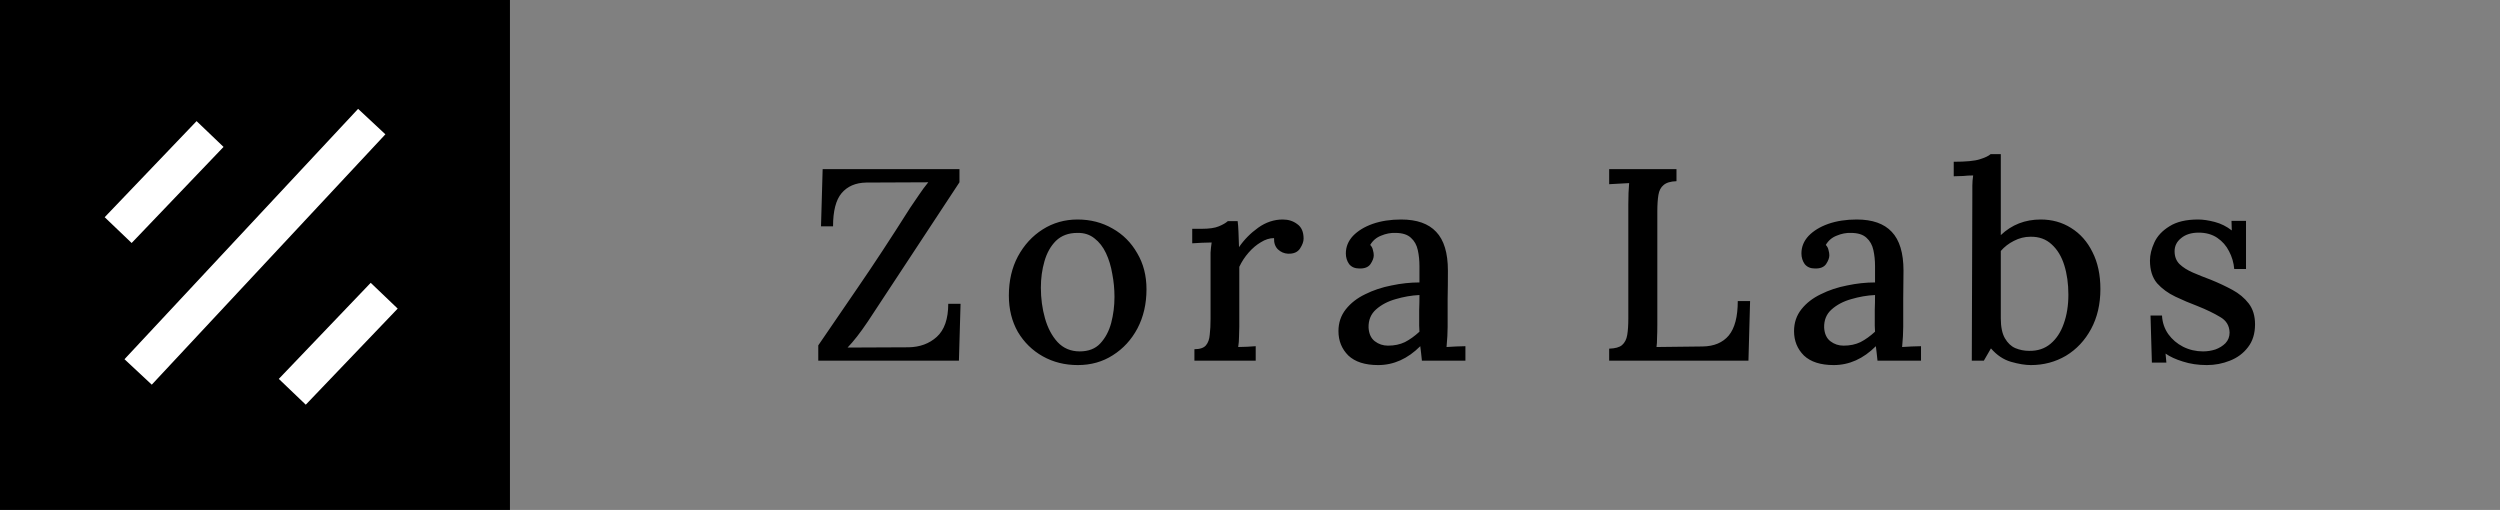 <svg width="201" height="41" viewBox="0 0 201 41" fill="none" xmlns="http://www.w3.org/2000/svg">
<rect x="0" y="0" width="201" height="41" fill="#808080" stroke="none"/>
<path d="M65.789 29V27.768C66.699 26.448 67.762 24.893 68.979 23.104C70.211 21.315 71.612 19.181 73.181 16.702C73.416 16.35 73.651 16.005 73.885 15.668C74.12 15.316 74.369 14.979 74.633 14.656L69.639 14.678C68.789 14.693 68.129 14.979 67.659 15.536C67.205 16.079 66.977 16.966 66.977 18.198H66.009L66.141 13.6H77.141V14.656L69.771 25.854C69.17 26.749 68.627 27.445 68.143 27.944L73.049 27.922C73.959 27.907 74.714 27.629 75.315 27.086C75.931 26.529 76.239 25.641 76.239 24.424H77.229L77.097 29H65.789ZM86.656 29.352C85.615 29.352 84.676 29.117 83.84 28.648C83.004 28.179 82.337 27.526 81.838 26.69C81.354 25.839 81.112 24.864 81.112 23.764C81.112 22.576 81.354 21.527 81.838 20.618C82.337 19.694 83.004 18.968 83.84 18.44C84.676 17.912 85.607 17.648 86.634 17.648C87.675 17.648 88.614 17.89 89.45 18.374C90.286 18.843 90.946 19.503 91.43 20.354C91.929 21.19 92.178 22.158 92.178 23.258C92.178 24.431 91.936 25.48 91.452 26.404C90.968 27.313 90.308 28.032 89.472 28.56C88.651 29.088 87.712 29.352 86.656 29.352ZM86.81 28.252C87.514 28.252 88.064 28.039 88.46 27.614C88.871 27.174 89.164 26.624 89.34 25.964C89.516 25.289 89.604 24.593 89.604 23.874C89.604 23.243 89.545 22.627 89.428 22.026C89.325 21.41 89.157 20.853 88.922 20.354C88.687 19.855 88.379 19.459 87.998 19.166C87.617 18.858 87.155 18.711 86.612 18.726C85.908 18.726 85.336 18.939 84.896 19.364C84.471 19.789 84.163 20.339 83.972 21.014C83.781 21.674 83.686 22.378 83.686 23.126C83.686 23.991 83.796 24.813 84.016 25.59C84.236 26.367 84.573 27.005 85.028 27.504C85.497 28.003 86.091 28.252 86.81 28.252ZM96.031 28.076C96.471 28.076 96.779 27.973 96.955 27.768C97.131 27.563 97.234 27.277 97.263 26.91C97.307 26.543 97.329 26.118 97.329 25.634V21.058C97.329 20.823 97.329 20.574 97.329 20.31C97.344 20.046 97.373 19.775 97.417 19.496C97.168 19.496 96.904 19.503 96.625 19.518C96.346 19.533 96.09 19.547 95.855 19.562V18.396H96.603C97.219 18.396 97.681 18.33 97.989 18.198C98.312 18.066 98.554 17.927 98.715 17.78H99.507C99.536 17.985 99.558 18.271 99.573 18.638C99.588 19.005 99.602 19.415 99.617 19.87C100.028 19.269 100.541 18.748 101.157 18.308C101.773 17.868 102.433 17.648 103.137 17.648C103.592 17.648 103.98 17.773 104.303 18.022C104.64 18.257 104.809 18.645 104.809 19.188C104.809 19.423 104.714 19.687 104.523 19.98C104.332 20.273 104.01 20.413 103.555 20.398C103.247 20.383 102.976 20.266 102.741 20.046C102.521 19.826 102.418 19.525 102.433 19.144C102.081 19.144 101.729 19.254 101.377 19.474C101.025 19.679 100.695 19.958 100.387 20.31C100.079 20.662 99.83 21.043 99.639 21.454V26.272C99.639 26.536 99.632 26.807 99.617 27.086C99.617 27.35 99.595 27.621 99.551 27.9C99.786 27.885 100.028 27.878 100.277 27.878C100.526 27.863 100.754 27.849 100.959 27.834V29H96.031V28.076ZM114.322 29C114.293 28.765 114.271 28.56 114.256 28.384C114.242 28.208 114.22 28.025 114.19 27.834C113.178 28.846 112.049 29.352 110.802 29.352C109.746 29.352 108.947 29.095 108.404 28.582C107.876 28.054 107.612 27.401 107.612 26.624C107.612 25.949 107.81 25.363 108.206 24.864C108.602 24.365 109.123 23.962 109.768 23.654C110.414 23.331 111.118 23.097 111.88 22.95C112.643 22.789 113.391 22.708 114.124 22.708V21.41C114.124 20.941 114.08 20.508 113.992 20.112C113.904 19.701 113.721 19.371 113.442 19.122C113.164 18.858 112.746 18.726 112.188 18.726C111.807 18.711 111.426 18.785 111.044 18.946C110.663 19.093 110.37 19.342 110.164 19.694C110.282 19.811 110.355 19.951 110.384 20.112C110.428 20.259 110.45 20.398 110.45 20.53C110.45 20.735 110.362 20.97 110.186 21.234C110.01 21.483 109.71 21.601 109.284 21.586C108.932 21.586 108.661 21.469 108.47 21.234C108.294 20.985 108.206 20.699 108.206 20.376C108.206 19.848 108.397 19.379 108.778 18.968C109.174 18.557 109.702 18.235 110.362 18C111.037 17.765 111.8 17.648 112.65 17.648C113.912 17.648 114.85 17.978 115.466 18.638C116.097 19.298 116.412 20.339 116.412 21.762C116.412 22.569 116.405 23.324 116.39 24.028C116.39 24.717 116.39 25.465 116.39 26.272C116.39 26.492 116.383 26.741 116.368 27.02C116.354 27.299 116.332 27.592 116.302 27.9C116.552 27.885 116.808 27.871 117.072 27.856C117.336 27.841 117.586 27.834 117.82 27.834V29H114.322ZM114.124 23.72C113.494 23.749 112.856 23.859 112.21 24.05C111.58 24.226 111.052 24.505 110.626 24.886C110.216 25.253 110.018 25.737 110.032 26.338C110.062 26.837 110.23 27.203 110.538 27.438C110.846 27.673 111.198 27.79 111.594 27.79C112.108 27.79 112.562 27.695 112.958 27.504C113.354 27.299 113.743 27.02 114.124 26.668C114.11 26.507 114.102 26.345 114.102 26.184C114.102 26.008 114.102 25.825 114.102 25.634C114.102 25.502 114.102 25.26 114.102 24.908C114.117 24.556 114.124 24.16 114.124 23.72ZM129.377 29V28.032C129.861 28.017 130.206 27.922 130.411 27.746C130.631 27.555 130.771 27.284 130.829 26.932C130.888 26.58 130.917 26.133 130.917 25.59V16.438C130.917 15.763 130.939 15.191 130.983 14.722C130.734 14.737 130.463 14.751 130.169 14.766C129.876 14.781 129.612 14.795 129.377 14.81V13.6H134.789V14.568C134.32 14.583 133.975 14.685 133.755 14.876C133.535 15.052 133.396 15.316 133.337 15.668C133.279 16.02 133.249 16.467 133.249 17.01V26.118C133.249 26.514 133.242 26.866 133.227 27.174C133.227 27.467 133.213 27.709 133.183 27.9L136.901 27.856C137.811 27.841 138.507 27.548 138.991 26.976C139.475 26.389 139.717 25.465 139.717 24.204H140.707L140.575 29H129.377ZM150.951 29C150.921 28.765 150.899 28.56 150.885 28.384C150.87 28.208 150.848 28.025 150.819 27.834C149.807 28.846 148.677 29.352 147.431 29.352C146.375 29.352 145.575 29.095 145.033 28.582C144.505 28.054 144.241 27.401 144.241 26.624C144.241 25.949 144.439 25.363 144.835 24.864C145.231 24.365 145.751 23.962 146.397 23.654C147.042 23.331 147.746 23.097 148.509 22.95C149.271 22.789 150.019 22.708 150.753 22.708V21.41C150.753 20.941 150.709 20.508 150.621 20.112C150.533 19.701 150.349 19.371 150.071 19.122C149.792 18.858 149.374 18.726 148.817 18.726C148.435 18.711 148.054 18.785 147.673 18.946C147.291 19.093 146.998 19.342 146.793 19.694C146.91 19.811 146.983 19.951 147.013 20.112C147.057 20.259 147.079 20.398 147.079 20.53C147.079 20.735 146.991 20.97 146.815 21.234C146.639 21.483 146.338 21.601 145.913 21.586C145.561 21.586 145.289 21.469 145.099 21.234C144.923 20.985 144.835 20.699 144.835 20.376C144.835 19.848 145.025 19.379 145.407 18.968C145.803 18.557 146.331 18.235 146.991 18C147.665 17.765 148.428 17.648 149.279 17.648C150.54 17.648 151.479 17.978 152.095 18.638C152.725 19.298 153.041 20.339 153.041 21.762C153.041 22.569 153.033 23.324 153.019 24.028C153.019 24.717 153.019 25.465 153.019 26.272C153.019 26.492 153.011 26.741 152.997 27.02C152.982 27.299 152.96 27.592 152.931 27.9C153.18 27.885 153.437 27.871 153.701 27.856C153.965 27.841 154.214 27.834 154.449 27.834V29H150.951ZM150.753 23.72C150.122 23.749 149.484 23.859 148.839 24.05C148.208 24.226 147.68 24.505 147.255 24.886C146.844 25.253 146.646 25.737 146.661 26.338C146.69 26.837 146.859 27.203 147.167 27.438C147.475 27.673 147.827 27.79 148.223 27.79C148.736 27.79 149.191 27.695 149.587 27.504C149.983 27.299 150.371 27.02 150.753 26.668C150.738 26.507 150.731 26.345 150.731 26.184C150.731 26.008 150.731 25.825 150.731 25.634C150.731 25.502 150.731 25.26 150.731 24.908C150.745 24.556 150.753 24.16 150.753 23.72ZM158.576 15.69C158.576 15.441 158.576 15.191 158.576 14.942C158.576 14.678 158.598 14.399 158.642 14.106C158.378 14.106 158.106 14.121 157.828 14.15C157.564 14.165 157.314 14.172 157.08 14.172V13.006C158.062 13.006 158.759 12.94 159.17 12.808C159.595 12.676 159.888 12.537 160.05 12.39H160.864V18.902C161.744 18.066 162.814 17.648 164.076 17.648C164.985 17.648 165.799 17.875 166.518 18.33C167.251 18.785 167.823 19.43 168.234 20.266C168.659 21.102 168.872 22.092 168.872 23.236C168.872 24.453 168.622 25.524 168.124 26.448C167.625 27.372 166.95 28.091 166.1 28.604C165.249 29.103 164.31 29.352 163.284 29.352C162.829 29.352 162.294 29.264 161.678 29.088C161.076 28.912 160.541 28.553 160.072 28.01L159.5 29H158.532L158.576 15.69ZM160.864 25.59C160.864 26.279 160.974 26.815 161.194 27.196C161.414 27.577 161.692 27.841 162.03 27.988C162.382 28.135 162.748 28.208 163.13 28.208C163.819 28.223 164.398 28.032 164.868 27.636C165.337 27.24 165.689 26.705 165.924 26.03C166.173 25.341 166.298 24.563 166.298 23.698C166.298 22.818 166.188 22.026 165.968 21.322C165.748 20.618 165.41 20.061 164.956 19.65C164.501 19.225 163.929 19.019 163.24 19.034C162.785 19.034 162.345 19.144 161.92 19.364C161.509 19.569 161.157 19.841 160.864 20.178V25.59ZM177.433 29.352C176.729 29.352 176.083 29.257 175.497 29.066C174.925 28.89 174.463 28.677 174.111 28.428L174.177 29.154H173.011L172.901 25.37H173.825C173.854 25.927 174.023 26.426 174.331 26.866C174.639 27.291 175.035 27.629 175.519 27.878C176.017 28.127 176.553 28.252 177.125 28.252C177.462 28.252 177.792 28.201 178.115 28.098C178.437 27.981 178.709 27.812 178.929 27.592C179.149 27.357 179.259 27.071 179.259 26.734C179.244 26.177 178.987 25.759 178.489 25.48C178.005 25.187 177.396 24.893 176.663 24.6C176.076 24.38 175.489 24.131 174.903 23.852C174.316 23.573 173.825 23.214 173.429 22.774C173.047 22.319 172.857 21.711 172.857 20.948C172.857 20.493 172.974 20.009 173.209 19.496C173.443 18.983 173.847 18.55 174.419 18.198C174.991 17.831 175.761 17.648 176.729 17.648C177.125 17.648 177.572 17.714 178.071 17.846C178.569 17.978 179.024 18.205 179.435 18.528L179.413 17.758H180.579V21.63H179.633C179.589 21.117 179.449 20.64 179.215 20.2C178.995 19.76 178.679 19.401 178.269 19.122C177.858 18.843 177.359 18.704 176.773 18.704C176.186 18.704 175.717 18.851 175.365 19.144C175.013 19.423 174.837 19.775 174.837 20.2C174.837 20.625 174.969 20.97 175.233 21.234C175.511 21.498 175.871 21.725 176.311 21.916C176.751 22.107 177.227 22.297 177.741 22.488C178.357 22.737 178.936 23.009 179.479 23.302C180.021 23.595 180.461 23.962 180.799 24.402C181.136 24.842 181.305 25.399 181.305 26.074C181.305 26.822 181.114 27.438 180.733 27.922C180.366 28.406 179.882 28.765 179.281 29C178.694 29.235 178.078 29.352 177.433 29.352Z" fill="black"/>
<rect width="41" height="41" fill="black"/>
<path d="M11.106 29.904L29.889 9.775" stroke="white" stroke-width="3"/>
<path d="M9.5 18.5L16.889 10.775" stroke="white" stroke-width="3"/>
<path d="M23.5 31.5L30.889 23.775" stroke="white" stroke-width="3"/>
</svg>
